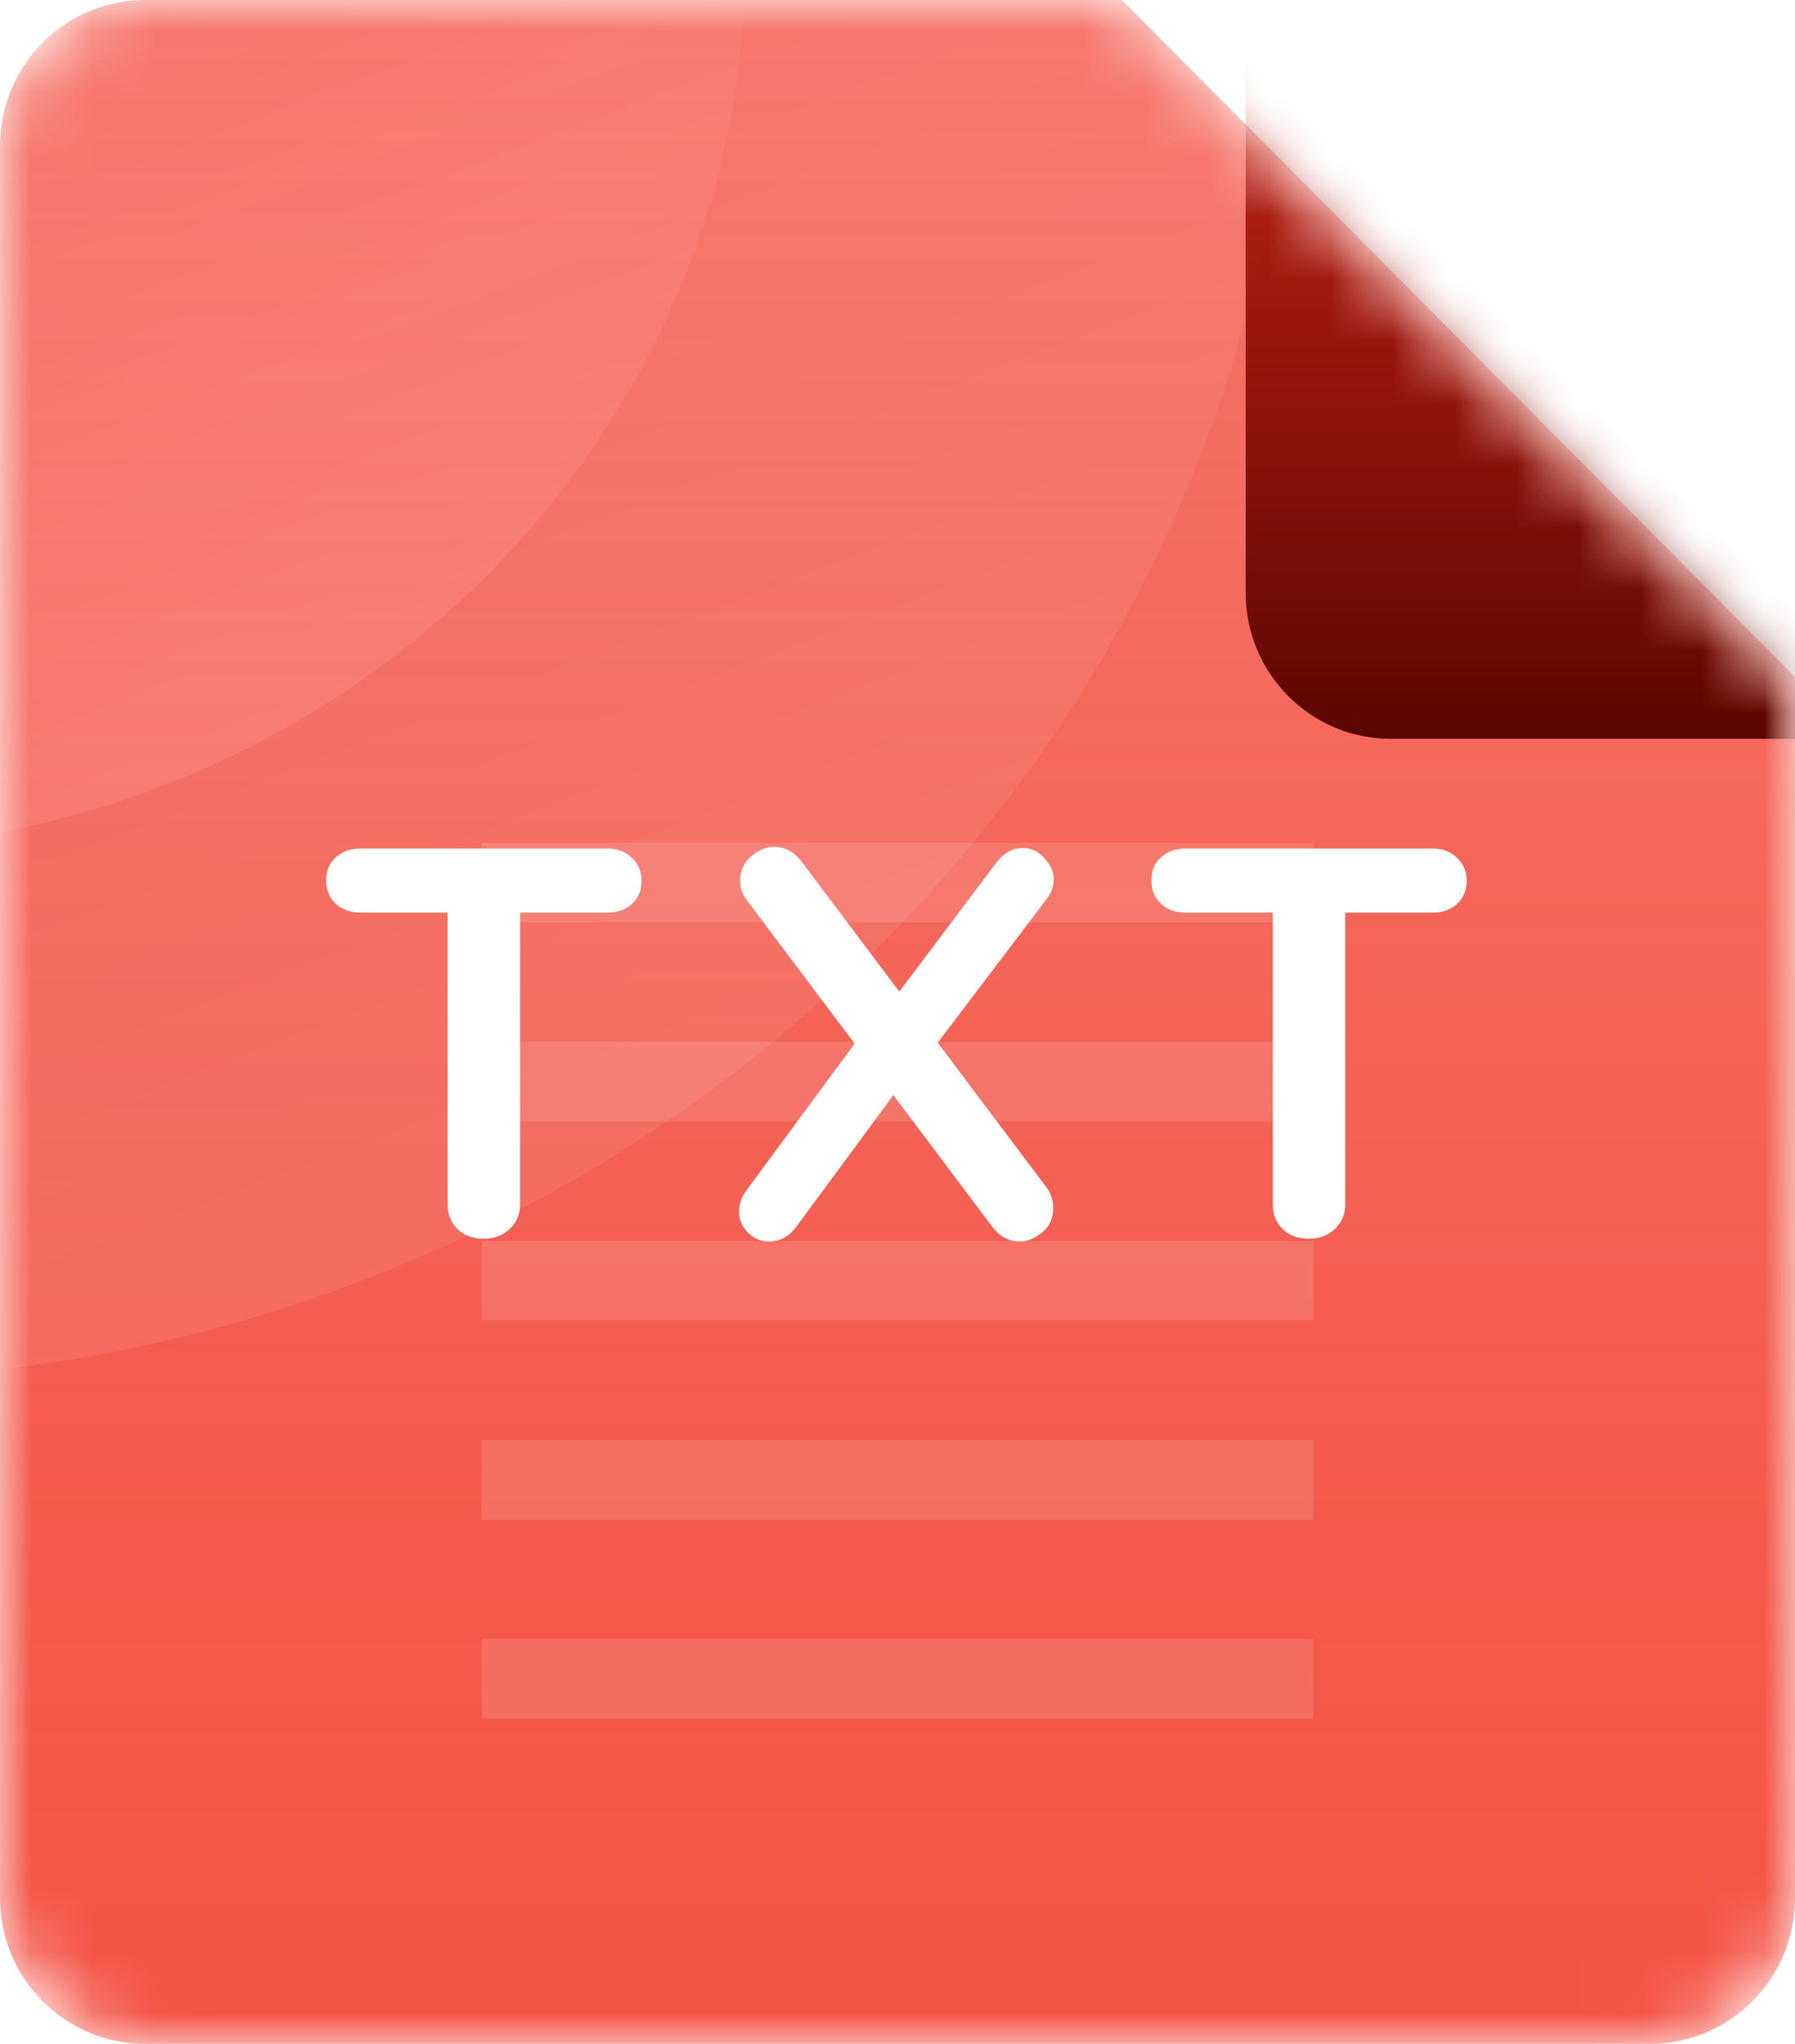 <svg width="29" height="33" viewBox="0 0 29 33" fill="none" xmlns="http://www.w3.org/2000/svg">
<g clip-path="url(#clip0_105_829)">
<mask id="mask0_105_829" style="mask-type:alpha" maskUnits="userSpaceOnUse" x="0" y="0" width="29" height="33">
<path d="M26.654 33H2.346C1.05 33 0 31.945 0 30.643V2.357C0 1.055 1.05 0 2.346 0H18.125L29 10.929V30.643C29 31.945 27.95 33 26.654 33Z" fill="url(#paint0_linear_105_829)"/>
</mask>
<g mask="url(#mask0_105_829)">
<path d="M26.654 33H2.346C1.05 33 0 31.945 0 30.643V2.357C0 1.055 1.05 0 2.346 0H18.125L29 10.929V30.643C29 31.945 27.95 33 26.654 33Z" fill="url(#paint1_linear_105_829)"/>
<path opacity="0.12" fill-rule="evenodd" clip-rule="evenodd" d="M21.217 14.893H7.783V13.607H21.217V14.893ZM21.217 18.107H7.783V16.821H21.217V18.107ZM7.783 21.321H21.217V20.035H7.783V21.321ZM21.217 24.535H7.783V23.25H21.217V24.535ZM7.783 27.75H21.217V26.464H7.783V27.75Z" fill="white"/>
<mask id="mask1_105_829" style="mask-type:alpha" maskUnits="userSpaceOnUse" x="0" y="0" width="29" height="33">
<path d="M26.654 33H2.346C1.05 33 0 31.945 0 30.643V2.357C0 1.055 1.05 0 2.346 0H18.125L29 10.929V30.643C29 31.945 27.95 33 26.654 33Z" fill="url(#paint2_linear_105_829)"/>
</mask>
<g mask="url(#mask1_105_829)">
<path opacity="0.08" d="M-2.932 22.286C10.229 22.286 20.897 11.996 20.897 -0.697C20.897 -13.389 10.229 -23.679 -2.932 -23.679C-16.092 -23.679 -26.761 -13.389 -26.761 -0.697C-26.761 11.996 -16.092 22.286 -2.932 22.286Z" fill="url(#paint3_linear_105_829)"/>
<path opacity="0.08" d="M-2.932 13.714C5.341 13.714 12.048 7.262 12.048 -0.697C12.048 -8.656 5.341 -15.107 -2.932 -15.107C-11.205 -15.107 -17.912 -8.656 -17.912 -0.697C-17.912 7.262 -11.205 13.714 -2.932 13.714Z" fill="url(#paint4_linear_105_829)"/>
<g filter="url(#filter0_d_105_829)">
<path d="M29 10.929H20.471C19.175 10.929 18.125 9.873 18.125 8.571V0L29 10.929Z" fill="url(#paint5_linear_105_829)"/>
</g>
</g>
<path d="M7.808 20C7.64 20 7.502 19.949 7.394 19.847C7.286 19.739 7.232 19.607 7.232 19.451V14.231H8.402V19.451C8.402 19.607 8.345 19.739 8.231 19.847C8.123 19.949 7.982 20 7.808 20ZM5.819 14.735C5.663 14.735 5.531 14.687 5.423 14.591C5.321 14.495 5.27 14.369 5.27 14.213C5.27 14.057 5.321 13.934 5.423 13.844C5.531 13.748 5.663 13.7 5.819 13.7H9.815C9.971 13.7 10.1 13.748 10.202 13.844C10.31 13.94 10.364 14.066 10.364 14.222C10.364 14.378 10.31 14.504 10.202 14.6C10.1 14.69 9.971 14.735 9.815 14.735H5.819ZM16.52 13.691C16.658 13.691 16.775 13.745 16.871 13.853C16.973 13.961 17.024 14.075 17.024 14.195C17.024 14.309 16.985 14.417 16.907 14.519L15.098 16.904L14.486 16.067L16.079 13.952C16.205 13.778 16.352 13.691 16.52 13.691ZM12.506 13.673C12.68 13.673 12.827 13.751 12.947 13.907L16.907 19.172C16.979 19.268 17.015 19.379 17.015 19.505C17.015 19.673 16.955 19.805 16.835 19.901C16.715 19.997 16.595 20.045 16.475 20.045C16.301 20.045 16.154 19.967 16.034 19.811L12.074 14.546C11.996 14.45 11.957 14.342 11.957 14.222C11.957 14.066 12.014 13.937 12.128 13.835C12.248 13.727 12.374 13.673 12.506 13.673ZM12.425 20.045C12.293 20.045 12.179 19.997 12.083 19.901C11.987 19.799 11.939 19.688 11.939 19.568C11.939 19.436 11.984 19.313 12.074 19.199L13.901 16.724L14.495 17.597L12.875 19.793C12.755 19.961 12.605 20.045 12.425 20.045ZM21.139 20C20.971 20 20.833 19.949 20.725 19.847C20.617 19.739 20.563 19.607 20.563 19.451V14.231H21.733V19.451C21.733 19.607 21.676 19.739 21.562 19.847C21.454 19.949 21.313 20 21.139 20ZM19.15 14.735C18.994 14.735 18.862 14.687 18.754 14.591C18.652 14.495 18.601 14.369 18.601 14.213C18.601 14.057 18.652 13.934 18.754 13.844C18.862 13.748 18.994 13.7 19.15 13.7H23.146C23.302 13.7 23.431 13.748 23.533 13.844C23.641 13.94 23.695 14.066 23.695 14.222C23.695 14.378 23.641 14.504 23.533 14.6C23.431 14.69 23.302 14.735 23.146 14.735H19.15Z" fill="white"/>
</g>
</g>
<defs>
<filter id="filter0_d_105_829" x="-4.875" y="-24" width="60.875" height="60.929" filterUnits="userSpaceOnUse" color-interpolation-filters="sRGB">
<feFlood flood-opacity="0" result="BackgroundImageFix"/>
<feColorMatrix in="SourceAlpha" type="matrix" values="0 0 0 0 0 0 0 0 0 0 0 0 0 0 0 0 0 0 127 0" result="hardAlpha"/>
<feOffset dx="2" dy="1"/>
<feGaussianBlur stdDeviation="12.5"/>
<feColorMatrix type="matrix" values="0 0 0 0 0 0 0 0 0 0 0 0 0 0 0 0 0 0 0.33 0"/>
<feBlend mode="normal" in2="BackgroundImageFix" result="effect1_dropShadow_105_829"/>
<feBlend mode="normal" in="SourceGraphic" in2="effect1_dropShadow_105_829" result="shape"/>
</filter>
<linearGradient id="paint0_linear_105_829" x1="14.5" y1="0" x2="14.5" y2="33" gradientUnits="userSpaceOnUse">
<stop stop-color="#FF7979"/>
<stop offset="1" stop-color="#E85555"/>
</linearGradient>
<linearGradient id="paint1_linear_105_829" x1="14.5" y1="0" x2="14.5" y2="33" gradientUnits="userSpaceOnUse">
<stop stop-color="#F35244" stop-opacity="0.8"/>
<stop offset="1" stop-color="#F35244"/>
</linearGradient>
<linearGradient id="paint2_linear_105_829" x1="14.5" y1="0" x2="14.5" y2="33" gradientUnits="userSpaceOnUse">
<stop stop-color="#FF7981"/>
<stop offset="1" stop-color="#E85567"/>
</linearGradient>
<linearGradient id="paint3_linear_105_829" x1="-1.202" y1="0.093" x2="6.087" y2="19.343" gradientUnits="userSpaceOnUse">
<stop stop-color="white" stop-opacity="0"/>
<stop offset="1" stop-color="white"/>
</linearGradient>
<linearGradient id="paint4_linear_105_829" x1="-1.844" y1="-0.201" x2="2.717" y2="11.877" gradientUnits="userSpaceOnUse">
<stop stop-color="white" stop-opacity="0"/>
<stop offset="1" stop-color="white"/>
</linearGradient>
<linearGradient id="paint5_linear_105_829" x1="23.562" y1="0" x2="23.562" y2="10.929" gradientUnits="userSpaceOnUse">
<stop stop-color="#AE0D00" stop-opacity="0.8"/>
<stop offset="1" stop-color="#5A0700"/>
</linearGradient>
<clipPath id="clip0_105_829">
<rect width="29" height="33" fill="white"/>
</clipPath>
</defs>
</svg>
